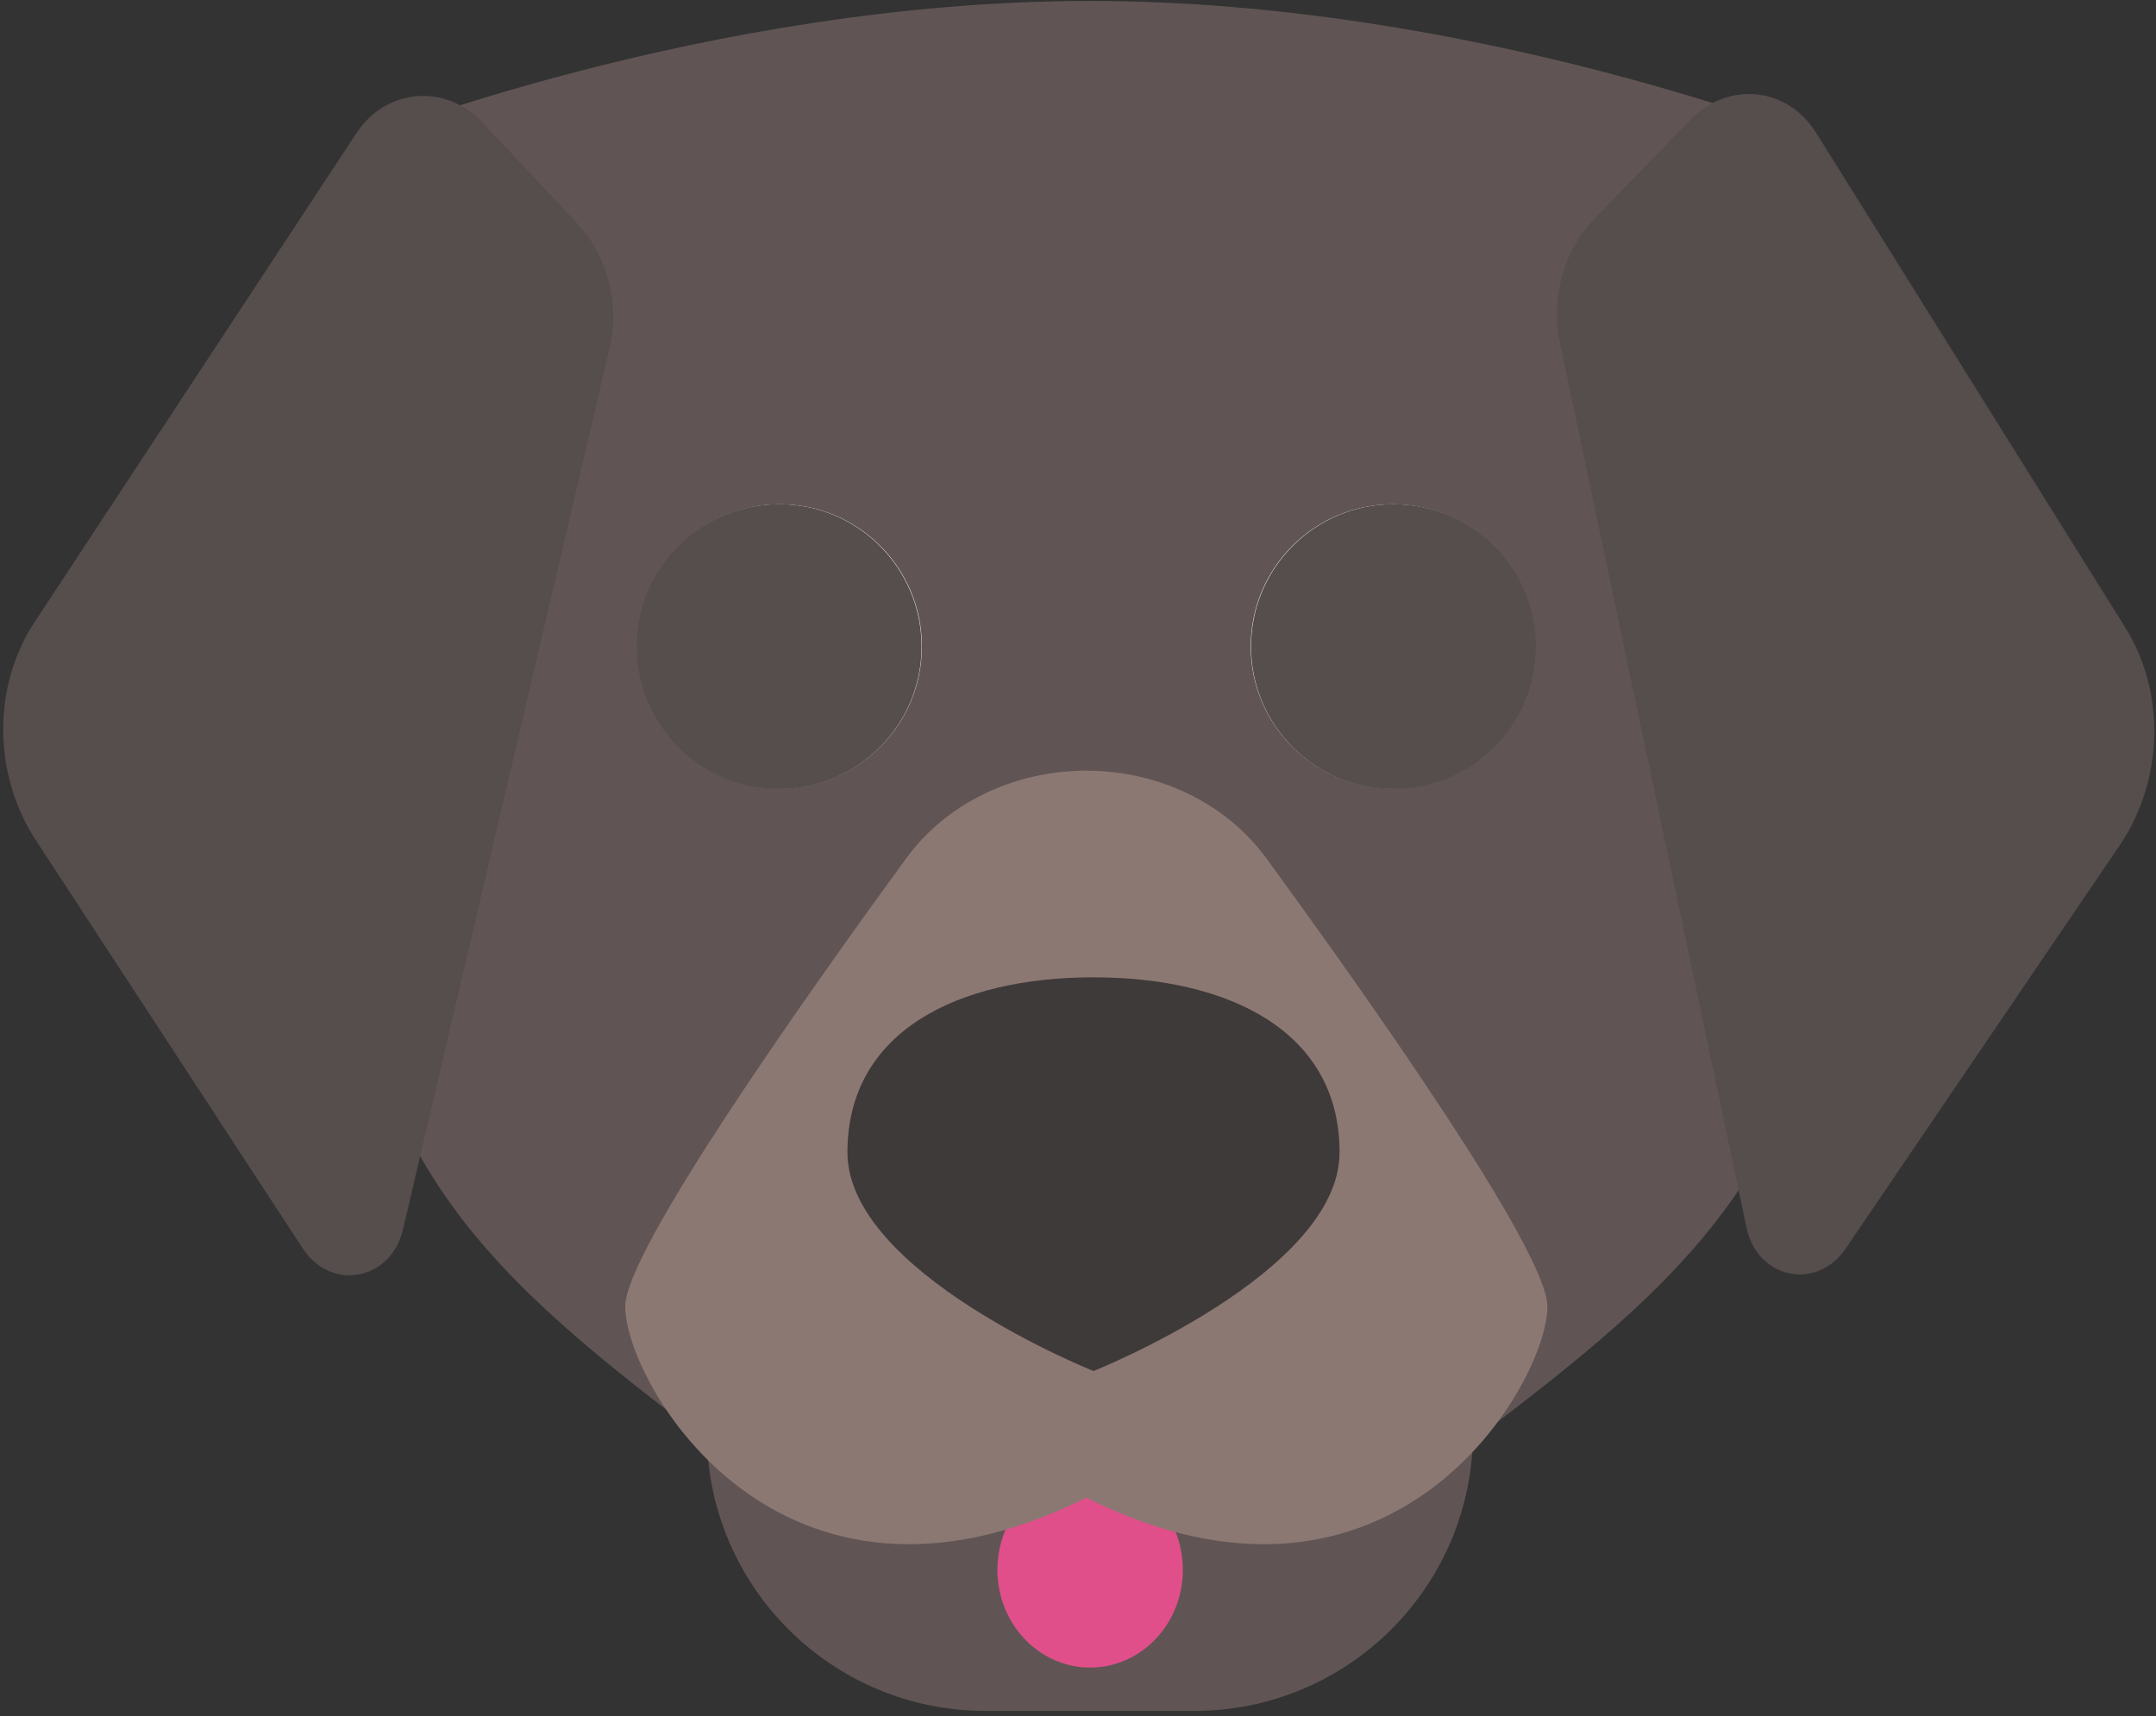 <?xml version="1.0" encoding="utf-8"?>
<!-- Generator: Adobe Illustrator 17.0.0, SVG Export Plug-In . SVG Version: 6.00 Build 0)  -->
<!DOCTYPE svg PUBLIC "-//W3C//DTD SVG 1.1//EN" "http://www.w3.org/Graphics/SVG/1.1/DTD/svg11.dtd">
<svg version="1.1" xmlns="http://www.w3.org/2000/svg" xmlns:xlink="http://www.w3.org/1999/xlink" x="0px" y="0px" width="206px" height="164px" viewBox="0 0 206 164" enable-background="new 0 0 206 164" xml:space="preserve">
	<rect x="0" y="0" width="206" height="164" fill="#333333" stroke="none"/>
	<g>
		<g class="lab-head">
			<path fill="#605554" d="M104.137,0.09c-36.603,0-69.878,13.343-69.878,13.343v73.389c0,26.687,17.47,38.779,36.603,53.374h66.551
				c19.133-14.594,36.603-26.687,36.603-53.374V13.433C174.015,13.433,140.74,0.09,104.137,0.09z"/>
			<path fill="#605554" d="M114.12,163.488H94.154c-14.702,0-26.62-11.918-26.62-26.62v-26.62h73.206v26.62
				C140.74,151.57,128.822,163.488,114.12,163.488z"/>
			<ellipse id="lengua_1_" fill="#E04F8A" cx="104.158" cy="150.008" rx="8.858" ry="9.34"/>
			<path fill="#8C7873" d="M103.793,73.644L103.793,73.644c-6.921,0-13.374,3.127-17.192,8.359
				c-9.564,13.106-26.864,37.544-26.864,42.835c0,7.314,14.685,32.911,44.056,18.284c29.37,14.627,44.056-10.971,44.056-18.284
				c0-5.292-17.299-29.73-26.864-42.835C117.167,76.771,110.714,73.644,103.793,73.644z"/>
			<path fill="#3F3A3A" d="M127.993,110.11c0,11.543-23.512,20.901-23.512,20.901s-23.512-9.357-23.512-20.901
				c0-11.543,10.527-16.72,23.512-16.72S127.993,98.567,127.993,110.11z"/>
			<path fill="#564D4D" d="M58.251,33.227l-19.746,84.262c-1.142,4.873-6.869,5.956-9.578,1.812L3.424,80.293
				c-4.107-6.282-4.162-14.707-0.135-20.825l30.757-46.733c2.851-4.332,8.526-4.797,12.095-0.991l9.035,9.634
				C58.06,24.453,59.24,29.002,58.251,33.227z"/>
			<path fill="#564D4D" d="M149.036,32.688l17.839,84.622c1.032,4.894,6.698,6.088,9.478,1.998l26.158-38.498
				c4.213-6.2,4.445-14.621,0.573-20.816l-29.57-47.319c-2.741-4.387-8.369-4.962-11.995-1.227l-9.179,9.454
				C149.41,23.92,148.142,28.445,149.036,32.688z"/>
			<circle fill="#FFFFFF" cx="74.504" cy="61.766" r="13.579"/>
			<circle fill="#FFFFFF" cx="133.083" cy="61.766" r="13.578"/>
			<circle fill="#A5A225" cx="133.19" cy="62.447" r="9.59"/>
			<circle cx="133.082" cy="61.766" r="8.896"/>
			<circle fill="#FFFFFF" cx="136.242" cy="57.382" r="3.48"/>
			<circle fill="#A5A225" cx="74.982" cy="62.237" r="9.59"/>
			<circle cx="74.875" cy="61.556" r="8.896"/>
			<circle fill="#FFFFFF" cx="78.034" cy="57.172" r="3.48"/>
		</g>
		<g class="hidden-eyes-3">
			<g display="inline">
				<circle fill="#564D4D" cx="74.447" cy="61.787" r="13.606"/>
				<circle fill="#564D4D" cx="133.14" cy="61.787" r="13.606"/>
			</g>
		</g>
	</g>
</svg>